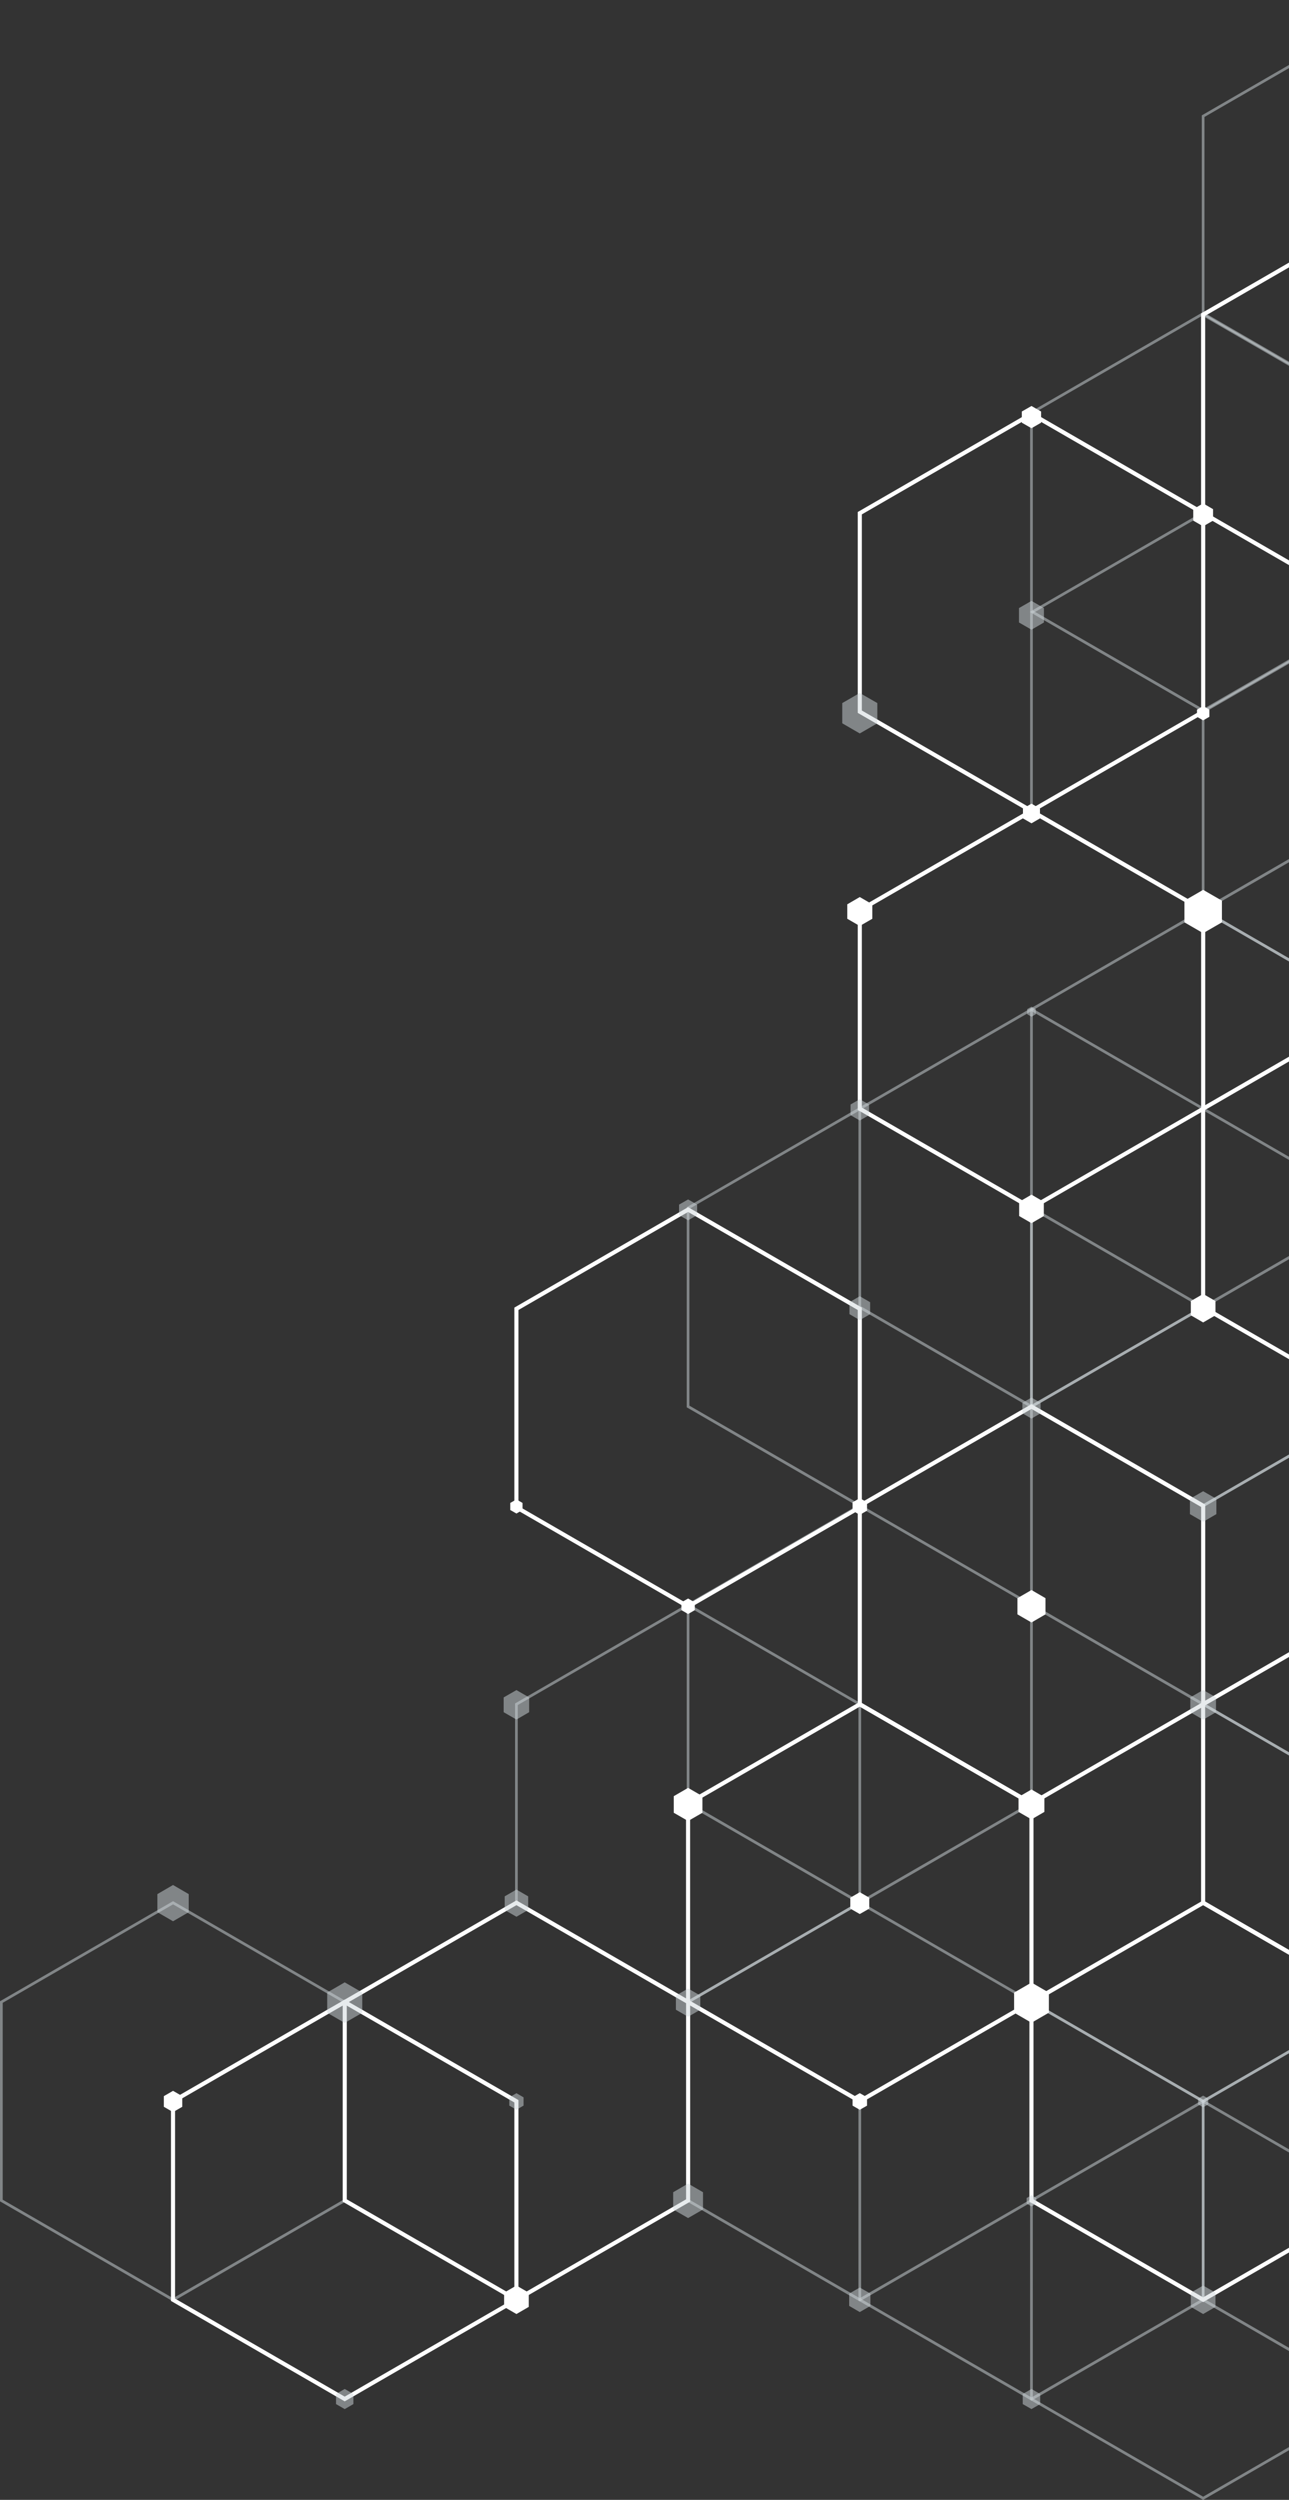 <svg width="467" height="905" viewBox="0 0 467 905" fill="none" xmlns="http://www.w3.org/2000/svg">
<rect x="0" y="0" width="467" height="905" fill="#333333" stroke="none"/>
<g style="mix-blend-mode:overlay" clip-path="url(#clip0_718_295)">
<path opacity="0.5" d="M311.49 544.528L374.184 580.754L374.184 653.187L373.933 653.333L311.49 689.414L248.795 653.187L248.795 580.754L249.046 580.608L311.49 544.528ZM373.203 581.318L311.49 545.675L249.776 581.318L249.776 652.603L311.49 688.245L373.203 652.603L373.203 581.318Z" fill="#D0D9DD"/>
<path opacity="0.5" d="M498.091 724.2L560.786 760.427L560.786 832.86L560.535 833.006L498.091 869.086L435.397 832.86L435.397 760.427L435.647 760.281L498.091 724.2ZM559.805 760.991L498.091 725.348L436.377 760.991L436.377 832.275L498.091 867.918L559.805 832.275L559.805 760.991Z" fill="#D0D9DD"/>
<path opacity="0.5" d="M498.091 508.593L560.786 544.82L560.786 617.252L560.535 617.398L498.091 653.479L435.397 617.252L435.397 544.82L435.647 544.674L498.091 508.593ZM559.805 545.383L498.091 509.741L436.377 545.383L436.377 616.668L498.091 652.31L559.805 616.668L559.805 545.383Z" fill="#D0D9DD"/>
<path opacity="0.5" d="M498.091 221.158L498.342 221.304L560.786 257.385L560.786 329.817L560.535 329.964L498.091 366.044L435.397 329.817L435.397 257.385L435.647 257.239L498.091 221.158ZM559.805 257.948L498.091 222.306L436.377 257.948L436.377 329.233L498.091 364.876L559.805 329.233L559.805 257.948Z" fill="#D0D9DD"/>
<path opacity="0.5" d="M435.898 760.135L498.592 796.362L498.592 868.773L498.342 868.919L435.898 905L373.204 868.773L373.204 796.341L373.454 796.195L435.898 760.114L435.898 760.135ZM497.612 796.925L435.898 761.283L374.184 796.925L374.184 868.21L435.898 903.852L497.612 868.21L497.612 796.925Z" fill="#D0D9DD"/>
<path opacity="0.5" d="M435.898 616.397L498.592 652.623L498.592 725.056L498.342 725.202L435.898 761.283L373.204 725.056L373.204 652.623L373.454 652.477L435.898 616.397ZM497.612 653.187L435.898 617.545L374.184 653.187L374.184 724.472L435.898 760.114L497.612 724.472L497.612 653.187Z" fill="#D0D9DD"/>
<path opacity="0.5" d="M435.898 472.679L498.592 508.906L498.592 581.338L498.342 581.485L435.898 617.565L373.204 581.338L373.204 508.906L373.454 508.76L435.898 472.679ZM497.612 509.469L435.898 473.827L374.184 509.469L374.184 580.754L435.898 616.397L497.612 580.754L497.612 509.469Z" fill="#D0D9DD"/>
<path opacity="0.5" d="M435.898 400.81L498.592 437.037L498.592 509.469L498.342 509.615L435.898 545.696L373.204 509.469L373.204 437.037L373.454 436.891L435.898 400.81ZM497.612 437.6L435.898 401.958L374.184 437.6L374.184 508.885L435.898 544.527L497.612 508.885L497.612 437.6Z" fill="#D0D9DD"/>
<path opacity="0.5" d="M311.49 400.81L374.184 437.037L374.184 509.469L373.933 509.615L311.49 545.696L248.795 509.469L248.795 437.037L249.046 436.891L311.49 400.81ZM373.203 437.6L311.49 401.958L249.776 437.6L249.776 508.885L311.49 544.527L373.203 508.885L373.203 437.6Z" fill="#D0D9DD"/>
<path opacity="0.5" d="M435.898 185.224L436.148 185.37L498.592 221.45L498.592 293.883L498.342 294.029L435.898 330.11L373.204 293.883L373.204 221.45L373.454 221.304L435.898 185.224ZM497.612 222.014L435.898 186.371L374.184 222.014L374.184 293.299L435.898 328.941L497.612 293.299L497.612 222.014Z" fill="#D0D9DD"/>
<path opacity="0.5" d="M373.704 724.2L436.398 760.427L436.398 832.859L436.148 833.006L373.704 869.086L311.01 832.859L311.01 760.427L311.26 760.281L373.704 724.2ZM435.418 760.99L373.704 725.348L311.99 760.99L311.99 832.275L373.704 867.918L435.418 832.275L435.418 760.99Z" fill="#D0D9DD"/>
<path opacity="0.5" d="M373.704 364.876L436.398 401.102L436.398 473.535L436.148 473.681L373.704 509.761L311.01 473.535L311.01 401.102L311.26 400.956L373.704 364.876ZM435.418 401.666L373.704 366.023L311.99 401.666L311.99 472.95L373.704 508.593L435.418 472.95L435.418 401.666Z" fill="#D0D9DD"/>
<path opacity="0.5" d="M311.49 688.266L374.184 724.492L374.184 796.925L373.933 797.071L311.49 833.152L248.795 796.925L248.795 724.492L249.046 724.346L311.49 688.266ZM373.203 725.056L311.49 689.413L249.776 725.056L249.776 796.341L311.49 831.983L373.203 796.341L373.203 725.056Z" fill="#D0D9DD"/>
<path opacity="0.5" d="M249.296 580.462L311.99 616.689L311.99 689.121L311.74 689.268L249.296 725.348L186.602 689.121L186.602 616.689L186.852 616.543L249.296 580.462ZM311.01 617.252L249.296 581.61L187.582 617.252L187.582 688.537L249.296 724.18L311.01 688.537L311.01 617.252Z" fill="#D0D9DD"/>
<path opacity="0.5" d="M62.694 688.266L125.388 724.492L125.388 796.925L125.138 797.071L62.694 833.152L-6.54975e-05 796.925L-5.91653e-05 724.492L0.25 724.346L62.694 688.266ZM124.408 725.056L62.694 689.413L0.98 725.056L0.98 796.341L62.694 831.983L124.408 796.341L124.408 725.056Z" fill="#D0D9DD"/>
<path opacity="0.5" d="M498.091 5.551L498.342 5.697L560.786 41.778L560.786 114.21L560.535 114.356L498.091 150.437L497.841 150.291L435.397 114.21L435.397 41.778L435.647 41.631L498.091 5.551ZM559.805 42.341L498.091 6.699L436.377 42.341L436.377 113.626L498.091 149.268L559.805 113.626L559.805 42.341Z" fill="#D0D9DD"/>
<path opacity="0.5" d="M435.898 112.958L436.148 113.104L498.592 149.185L498.592 221.617L498.342 221.763L435.898 257.844L435.647 257.698L373.204 221.617L373.204 149.185L373.454 149.039L435.898 112.958ZM497.612 149.748L435.898 114.106L374.184 149.748L374.184 221.033L435.898 256.675L497.612 221.033L497.612 149.748Z" fill="#D0D9DD"/>
<path opacity="0.5" d="M435.898 328.941L498.592 365.168L498.592 437.6L498.342 437.746L435.898 473.827L373.204 437.6L373.204 365.168L373.454 365.022L435.898 328.941ZM497.612 365.731L435.898 330.089L374.184 365.731L374.184 437.016L435.898 472.659L497.612 437.016L497.612 365.731Z" fill="#D0D9DD"/>
<path d="M249.296 437.016L312.24 473.368L312.24 546.093L311.865 546.301L249.296 582.445L186.351 546.093L186.351 473.368L186.727 473.159L249.296 437.016ZM310.76 474.244L249.296 438.748L187.832 474.244L187.832 545.237L249.296 580.733L310.76 545.237L310.76 474.244Z" fill="white"/>
<path d="M498.091 364.583L561.036 400.935L561.036 473.66L560.66 473.869L498.091 510.012L435.147 473.66L435.147 400.935L435.522 400.727L498.091 364.583ZM559.555 401.812L498.091 366.315L436.628 401.812L436.628 472.804L498.091 508.301L559.555 472.804L559.555 401.812Z" fill="white"/>
<path d="M498.091 77.107L498.467 77.316L561.036 113.459L561.036 186.184L560.66 186.392L498.091 222.536L497.716 222.327L435.147 186.184L435.147 113.459L435.522 113.25L498.091 77.107ZM559.555 114.335L498.091 78.839L436.628 114.335L436.628 185.328L498.091 220.825L559.555 185.328L559.555 114.335Z" fill="white"/>
<path d="M498.091 580.17L561.036 616.522L561.036 689.246L560.66 689.455L498.091 725.598L435.147 689.246L435.147 616.522L435.522 616.313L498.091 580.17ZM559.555 617.398L498.091 581.902L436.628 617.398L436.628 688.391L498.091 723.887L559.555 688.391L559.555 617.398Z" fill="white"/>
<path d="M435.898 687.974L498.842 724.325L498.842 797.05L498.467 797.259L435.898 833.402L372.953 797.05L372.953 724.325L373.329 724.117L435.898 687.974ZM497.361 725.202L435.898 689.706L374.434 725.202L374.434 796.195L435.898 831.691L497.361 796.195L497.361 725.202Z" fill="white"/>
<path d="M373.704 508.322L436.649 544.674L436.649 617.398L436.273 617.607L373.704 653.75L310.76 617.398L310.76 544.674L311.135 544.465L373.704 508.322ZM435.168 545.55L373.704 510.054L312.24 545.55L312.24 616.543L373.704 652.039L435.168 616.543L435.168 545.55Z" fill="white"/>
<path d="M373.704 292.735L374.08 292.944L436.649 329.087L436.649 401.812L436.273 402.021L373.704 438.164L310.76 401.812L310.76 329.087L311.135 328.879L373.704 292.735ZM435.168 329.964L373.704 294.467L312.24 329.964L312.24 400.956L373.704 436.453L435.168 400.956L435.168 329.964Z" fill="white"/>
<path d="M373.704 148.997L374.08 149.206L436.649 185.349L436.649 258.074L436.273 258.282L373.704 294.426L373.329 294.217L310.76 258.074L310.76 185.349L311.135 185.14L373.704 148.997ZM435.168 186.225L373.704 150.729L312.24 186.225L312.24 257.218L373.704 292.714L435.168 257.218L435.168 186.225Z" fill="white"/>
<path d="M311.49 616.104L374.434 652.456L374.434 725.181L374.059 725.39L311.489 761.533L248.545 725.181L248.545 652.456L248.92 652.248L311.49 616.104ZM372.953 653.333L311.49 617.836L250.026 653.333L250.026 724.325L311.489 759.822L372.953 724.325L372.953 653.333Z" fill="white"/>
<path d="M187.102 687.974L250.047 724.325L250.047 797.05L249.671 797.259L187.102 833.402L124.158 797.05L124.158 724.325L124.533 724.117L187.102 687.974ZM248.566 725.202L187.102 689.706L125.639 725.202L125.639 796.195L187.102 831.691L248.566 796.195L248.566 725.202Z" fill="white"/>
<path d="M124.888 723.908L187.832 760.26L187.832 832.985L187.457 833.193L124.888 869.337L61.943 832.985L61.943 760.26L62.319 760.051L124.888 723.908ZM186.351 761.136L124.888 725.64L63.424 761.136L63.424 832.129L124.888 867.625L186.351 832.129L186.351 761.136Z" fill="white"/>
<path opacity="0.5" d="M431.434 835.134L431.434 829.98L435.898 827.413L440.361 829.98L440.361 835.134L435.898 837.722L431.434 835.134Z" fill="#D0D9DD"/>
<path opacity="0.5" d="M434.062 761.825L434.062 759.717L435.898 758.653L437.733 759.717L437.733 761.825L435.898 762.889L434.062 761.825Z" fill="#D0D9DD"/>
<path opacity="0.5" d="M431.247 619.861L431.247 614.477L435.898 611.806L440.549 614.477L440.549 619.861L435.898 622.552L431.247 619.861Z" fill="#D0D9DD"/>
<path opacity="0.5" d="M431.101 548.138L431.101 542.608L435.898 539.853L440.695 542.608L440.695 548.138L435.898 550.913L431.101 548.138Z" fill="#D0D9DD"/>
<path opacity="0.5" d="M370.534 870.317L370.534 866.665L373.704 864.85L376.853 866.665L376.853 870.317L373.704 872.133L370.534 870.317Z" fill="#D0D9DD"/>
<path opacity="0.5" d="M307.652 834.779L307.652 830.334L311.489 828.122L315.348 830.334L315.348 834.779L311.489 837.012L307.652 834.779Z" fill="#D0D9DD"/>
<path opacity="0.5" d="M307.756 475.747L307.756 471.427L311.49 469.257L315.244 471.427L315.244 475.747L311.49 477.917L307.756 475.747Z" fill="#D0D9DD"/>
<path opacity="0.5" d="M308.153 403.711L308.153 399.85L311.49 397.93L314.847 399.85L314.847 403.711L311.49 405.651L308.153 403.711Z" fill="#D0D9DD"/>
<path opacity="0.5" d="M305.149 261.851L305.149 254.526L311.49 250.874L317.851 254.526L317.851 261.851L311.49 265.523L305.149 261.851Z" fill="#D0D9DD"/>
<path opacity="0.5" d="M371.952 797.76L371.952 795.735L373.704 794.713L375.456 795.735L375.456 797.76L373.704 798.761L371.952 797.76Z" fill="#D0D9DD"/>
<path opacity="0.5" d="M370.409 511.639L370.409 507.842L373.704 505.943L376.999 507.842L376.999 511.639L373.704 513.559L370.409 511.639Z" fill="#D0D9DD"/>
<path opacity="0.5" d="M372.14 367.15L372.14 365.335L373.704 364.437L375.268 365.335L375.268 367.15L373.704 368.068L372.14 367.15Z" fill="#D0D9DD"/>
<path opacity="0.5" d="M369.178 225.353L369.178 220.136L373.704 217.527L378.209 220.136L378.209 225.353L373.704 227.961L369.178 225.353Z" fill="#D0D9DD"/>
<path opacity="0.5" d="M184.516 762.263L184.516 759.279L187.102 757.777L189.688 759.279L189.688 762.263L187.102 763.766L184.516 762.263Z" fill="#D0D9DD"/>
<path opacity="0.5" d="M182.848 691.438L182.848 686.513L187.102 684.05L191.357 686.513L191.357 691.438L187.102 693.9L182.848 691.438Z" fill="#D0D9DD"/>
<path opacity="0.5" d="M182.472 619.84L182.472 614.497L187.102 611.847L191.712 614.497L191.712 619.84L187.102 622.511L182.472 619.84Z" fill="#D0D9DD"/>
<path opacity="0.5" d="M243.894 799.867L243.894 793.628L249.296 790.498L254.698 793.628L254.698 799.867L249.296 802.977L243.894 799.867Z" fill="#D0D9DD"/>
<path opacity="0.5" d="M244.874 727.56L244.874 722.426L249.296 719.88L253.717 722.426L253.717 727.56L249.296 730.106L244.874 727.56Z" fill="#D0D9DD"/>
<path opacity="0.5" d="M246.021 439.896L246.021 436.098L249.296 434.219L252.57 436.098L252.57 439.896L249.296 441.774L246.021 439.896Z" fill="#D0D9DD"/>
<path opacity="0.5" d="M121.738 870.317L121.738 866.665L124.888 864.85L128.037 866.665L128.037 870.317L124.888 872.133L121.738 870.317Z" fill="#D0D9DD"/>
<path opacity="0.5" d="M57.021 692.251L57.021 685.699L62.694 682.402L68.367 685.699L68.367 692.251L62.694 695.528L57.021 692.251Z" fill="#D0D9DD"/>
<path opacity="0.5" d="M118.547 728.666L118.547 721.32L124.888 717.648L131.249 721.32L131.249 728.666L124.888 732.339L118.547 728.666Z" fill="#D0D9DD"/>
<path d="M433.666 259.493L433.666 256.905L435.898 255.59L438.15 256.905L438.15 259.493L435.898 260.786L433.666 259.493Z" fill="white"/>
<path d="M431.434 476.164L431.434 471.01L435.898 468.422L440.361 471.01L440.361 476.164L435.898 478.752L431.434 476.164Z" fill="white"/>
<path d="M369.241 440.23L369.241 435.075L373.704 432.488L378.167 435.075L378.167 440.23L373.704 442.817L369.241 440.23Z" fill="white"/>
<path d="M429.119 333.907L429.119 326.061L435.898 322.138L442.697 326.061L442.697 333.907L435.898 337.831L429.119 333.907Z" fill="white"/>
<path d="M432.31 188.479L432.31 184.326L435.898 182.239L439.485 184.326L439.485 188.479L435.898 190.545L432.31 188.479Z" fill="white"/>
<path d="M308.882 546.886L308.882 543.86L311.49 542.357L314.117 543.86L314.117 546.886L311.49 548.409L308.882 546.886Z" fill="white"/>
<path d="M308.882 762.284L308.882 759.258L311.49 757.756L314.117 759.258L314.117 762.284L311.49 763.787L308.882 762.284Z" fill="white"/>
<path d="M308.069 690.958L308.069 686.993L311.49 685.01L314.931 686.993L314.931 690.958L311.49 692.919L308.069 690.958Z" fill="white"/>
<path d="M306.964 332.614L306.964 327.376L311.49 324.746L316.036 327.376L316.036 332.614L311.49 335.222L306.964 332.614Z" fill="white"/>
<path d="M367.405 728.624L367.405 721.362L373.704 717.71L380.003 721.362L380.003 728.624L373.704 732.276L367.405 728.624Z" fill="white"/>
<path d="M369.011 655.941L369.011 650.536L373.704 647.824L378.376 650.536L378.376 655.941L373.704 658.654L369.011 655.941Z" fill="white"/>
<path d="M368.615 584.427L368.615 578.563L373.704 575.621L378.772 578.563L378.772 584.427L373.704 587.369L368.615 584.427Z" fill="white"/>
<path d="M370.617 296.283L370.617 292.714L373.704 290.94L376.77 292.714L376.77 296.283L373.704 298.056L370.617 296.283Z" fill="white"/>
<path d="M370.2 153.024L370.2 148.976L373.704 146.973L377.187 148.976L377.187 153.024L373.704 155.028L370.2 153.024Z" fill="white"/>
<path d="M182.639 835.134L182.639 829.98L187.102 827.413L191.566 829.98L191.566 835.134L187.102 837.722L182.639 835.134Z" fill="white"/>
<path d="M184.871 546.656L184.871 544.089L187.102 542.816L189.313 544.089L189.313 546.656L187.102 547.929L184.871 546.656Z" fill="white"/>
<path d="M244.103 656.254L244.103 650.244L249.296 647.239L254.489 650.244L254.489 656.254L249.296 659.238L244.103 656.254Z" fill="white"/>
<path d="M246.877 582.904L246.877 580.086L249.296 578.688L251.715 580.086L251.715 582.904L249.296 584.302L246.877 582.904Z" fill="white"/>
<path d="M59.357 762.701L59.357 758.841L62.694 756.921L66.031 758.841L66.031 762.701L62.694 764.621L59.357 762.701Z" fill="white"/>
</g>
<defs>
<clipPath id="clip0_718_295">
<rect width="623" height="905" fill="white" transform="translate(623 905) rotate(-180)"/>
</clipPath>
</defs>
</svg>
